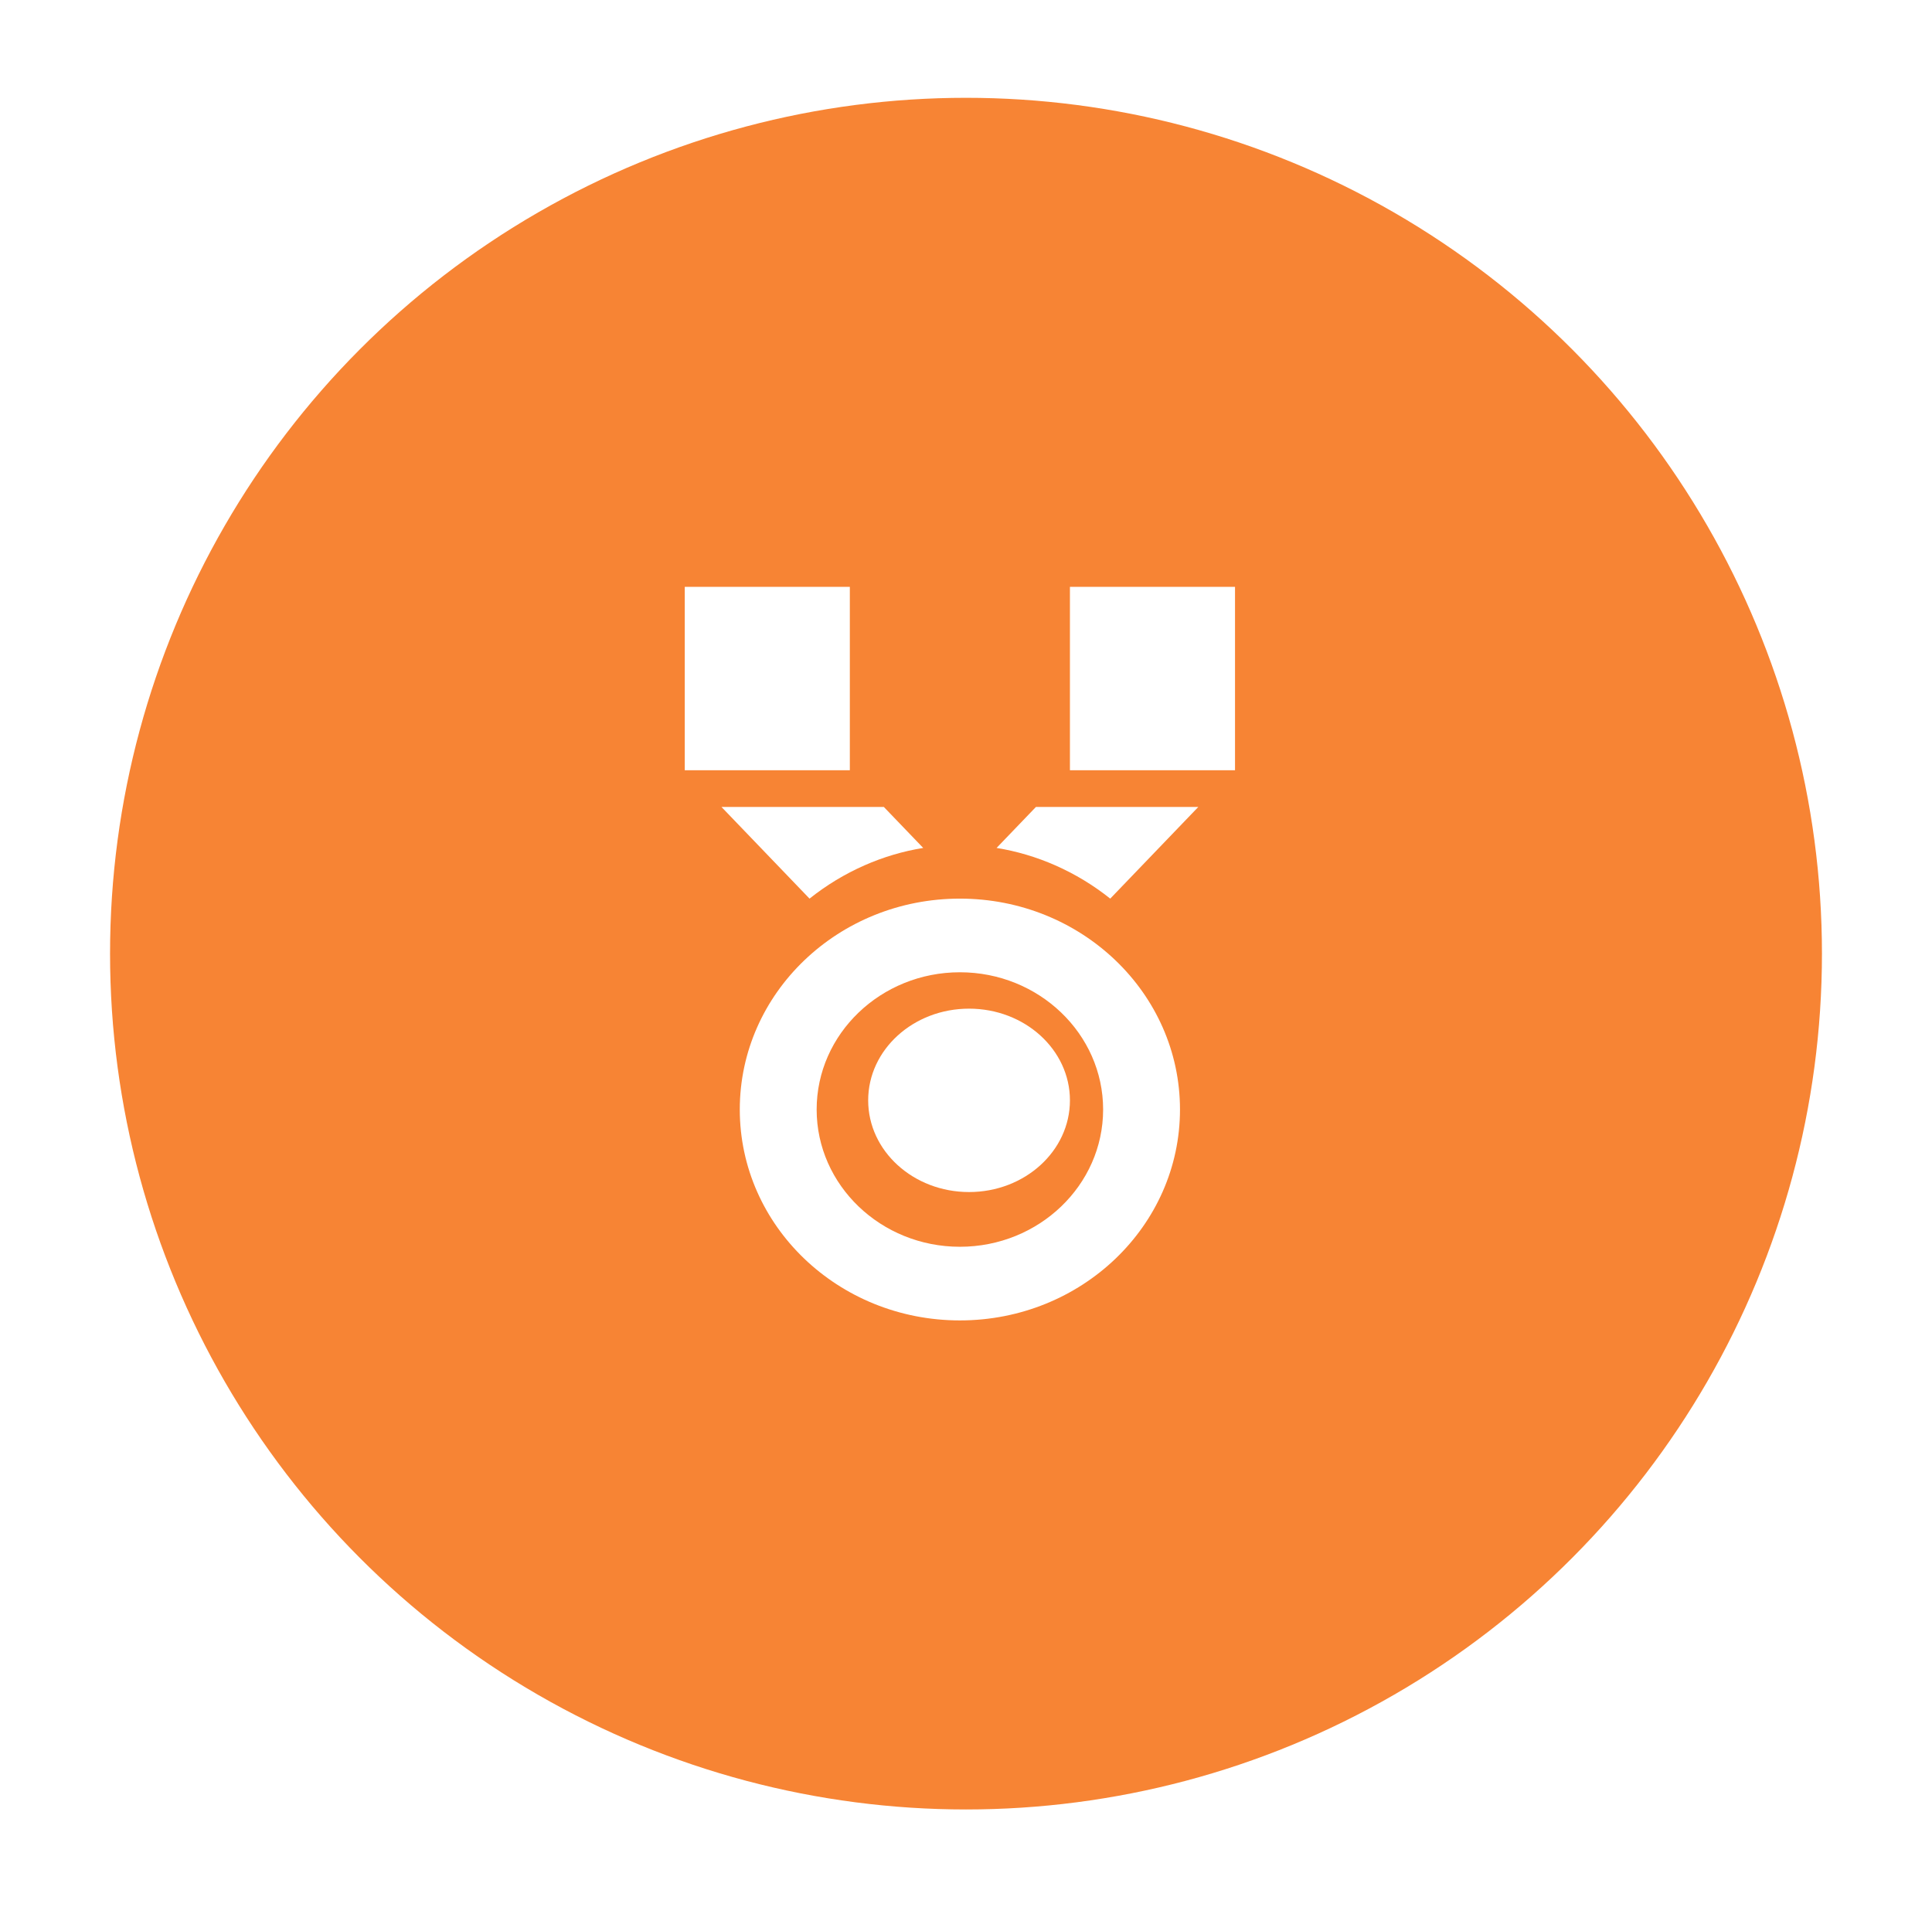 <svg width="79" height="78" viewBox="0 0 79 78" fill="none" xmlns="http://www.w3.org/2000/svg">
<g filter="url(#filter0_d_0_123)">
<circle cx="39.5" cy="35" r="35" fill="#F78434"/>
<path d="M43.75 20H50.5V27.5H43.75V20Z" fill="white"/>
<path d="M28 20H34.75V27.5H28V20Z" fill="white"/>
<ellipse cx="39.625" cy="41" rx="4.125" ry="3.75" fill="white"/>
<path fill-rule="evenodd" clip-rule="evenodd" d="M30.25 41.375C30.25 36.612 34.279 32.75 39.25 32.75C44.221 32.75 48.25 36.612 48.25 41.375C48.25 46.138 44.221 50 39.25 50C34.279 50 30.25 46.138 30.25 41.375ZM33.393 41.375C33.393 44.47 36.02 46.988 39.25 46.988C42.48 46.988 45.107 44.47 45.107 41.375C45.107 38.28 42.48 35.762 39.25 35.762C36.02 35.762 33.393 38.28 33.393 41.375Z" fill="white"/>
<path d="M35.348 31.39C36.122 31.049 36.926 30.811 37.75 30.677L36.139 29H29.5L33.102 32.75C33.791 32.201 34.542 31.745 35.348 31.39Z" fill="white"/>
<path d="M40.75 30.677C41.574 30.811 42.378 31.049 43.152 31.39C43.958 31.745 44.709 32.201 45.398 32.75L49 29H42.361C41.927 29.452 41.32 30.083 40.75 30.677Z" fill="white"/>
</g>
<defs>
<filter id="filter0_d_0_123" x="0.5" y="0" width="78" height="78" filterUnits="userSpaceOnUse" color-interpolation-filters="sRGB">
<feFlood flood-opacity="0" result="BackgroundImageFix"/>
<feColorMatrix in="SourceAlpha" type="matrix" values="0 0 0 0 0 0 0 0 0 0 0 0 0 0 0 0 0 0 127 0" result="hardAlpha"/>
<feOffset dy="4"/>
<feGaussianBlur stdDeviation="2"/>
<feComposite in2="hardAlpha" operator="out"/>
<feColorMatrix type="matrix" values="0 0 0 0 0 0 0 0 0 0 0 0 0 0 0 0 0 0 0.25 0"/>
<feBlend mode="normal" in2="BackgroundImageFix" result="effect1_dropShadow_0_123"/>
<feBlend mode="normal" in="SourceGraphic" in2="effect1_dropShadow_0_123" result="shape"/>
</filter>
</defs>
</svg>
